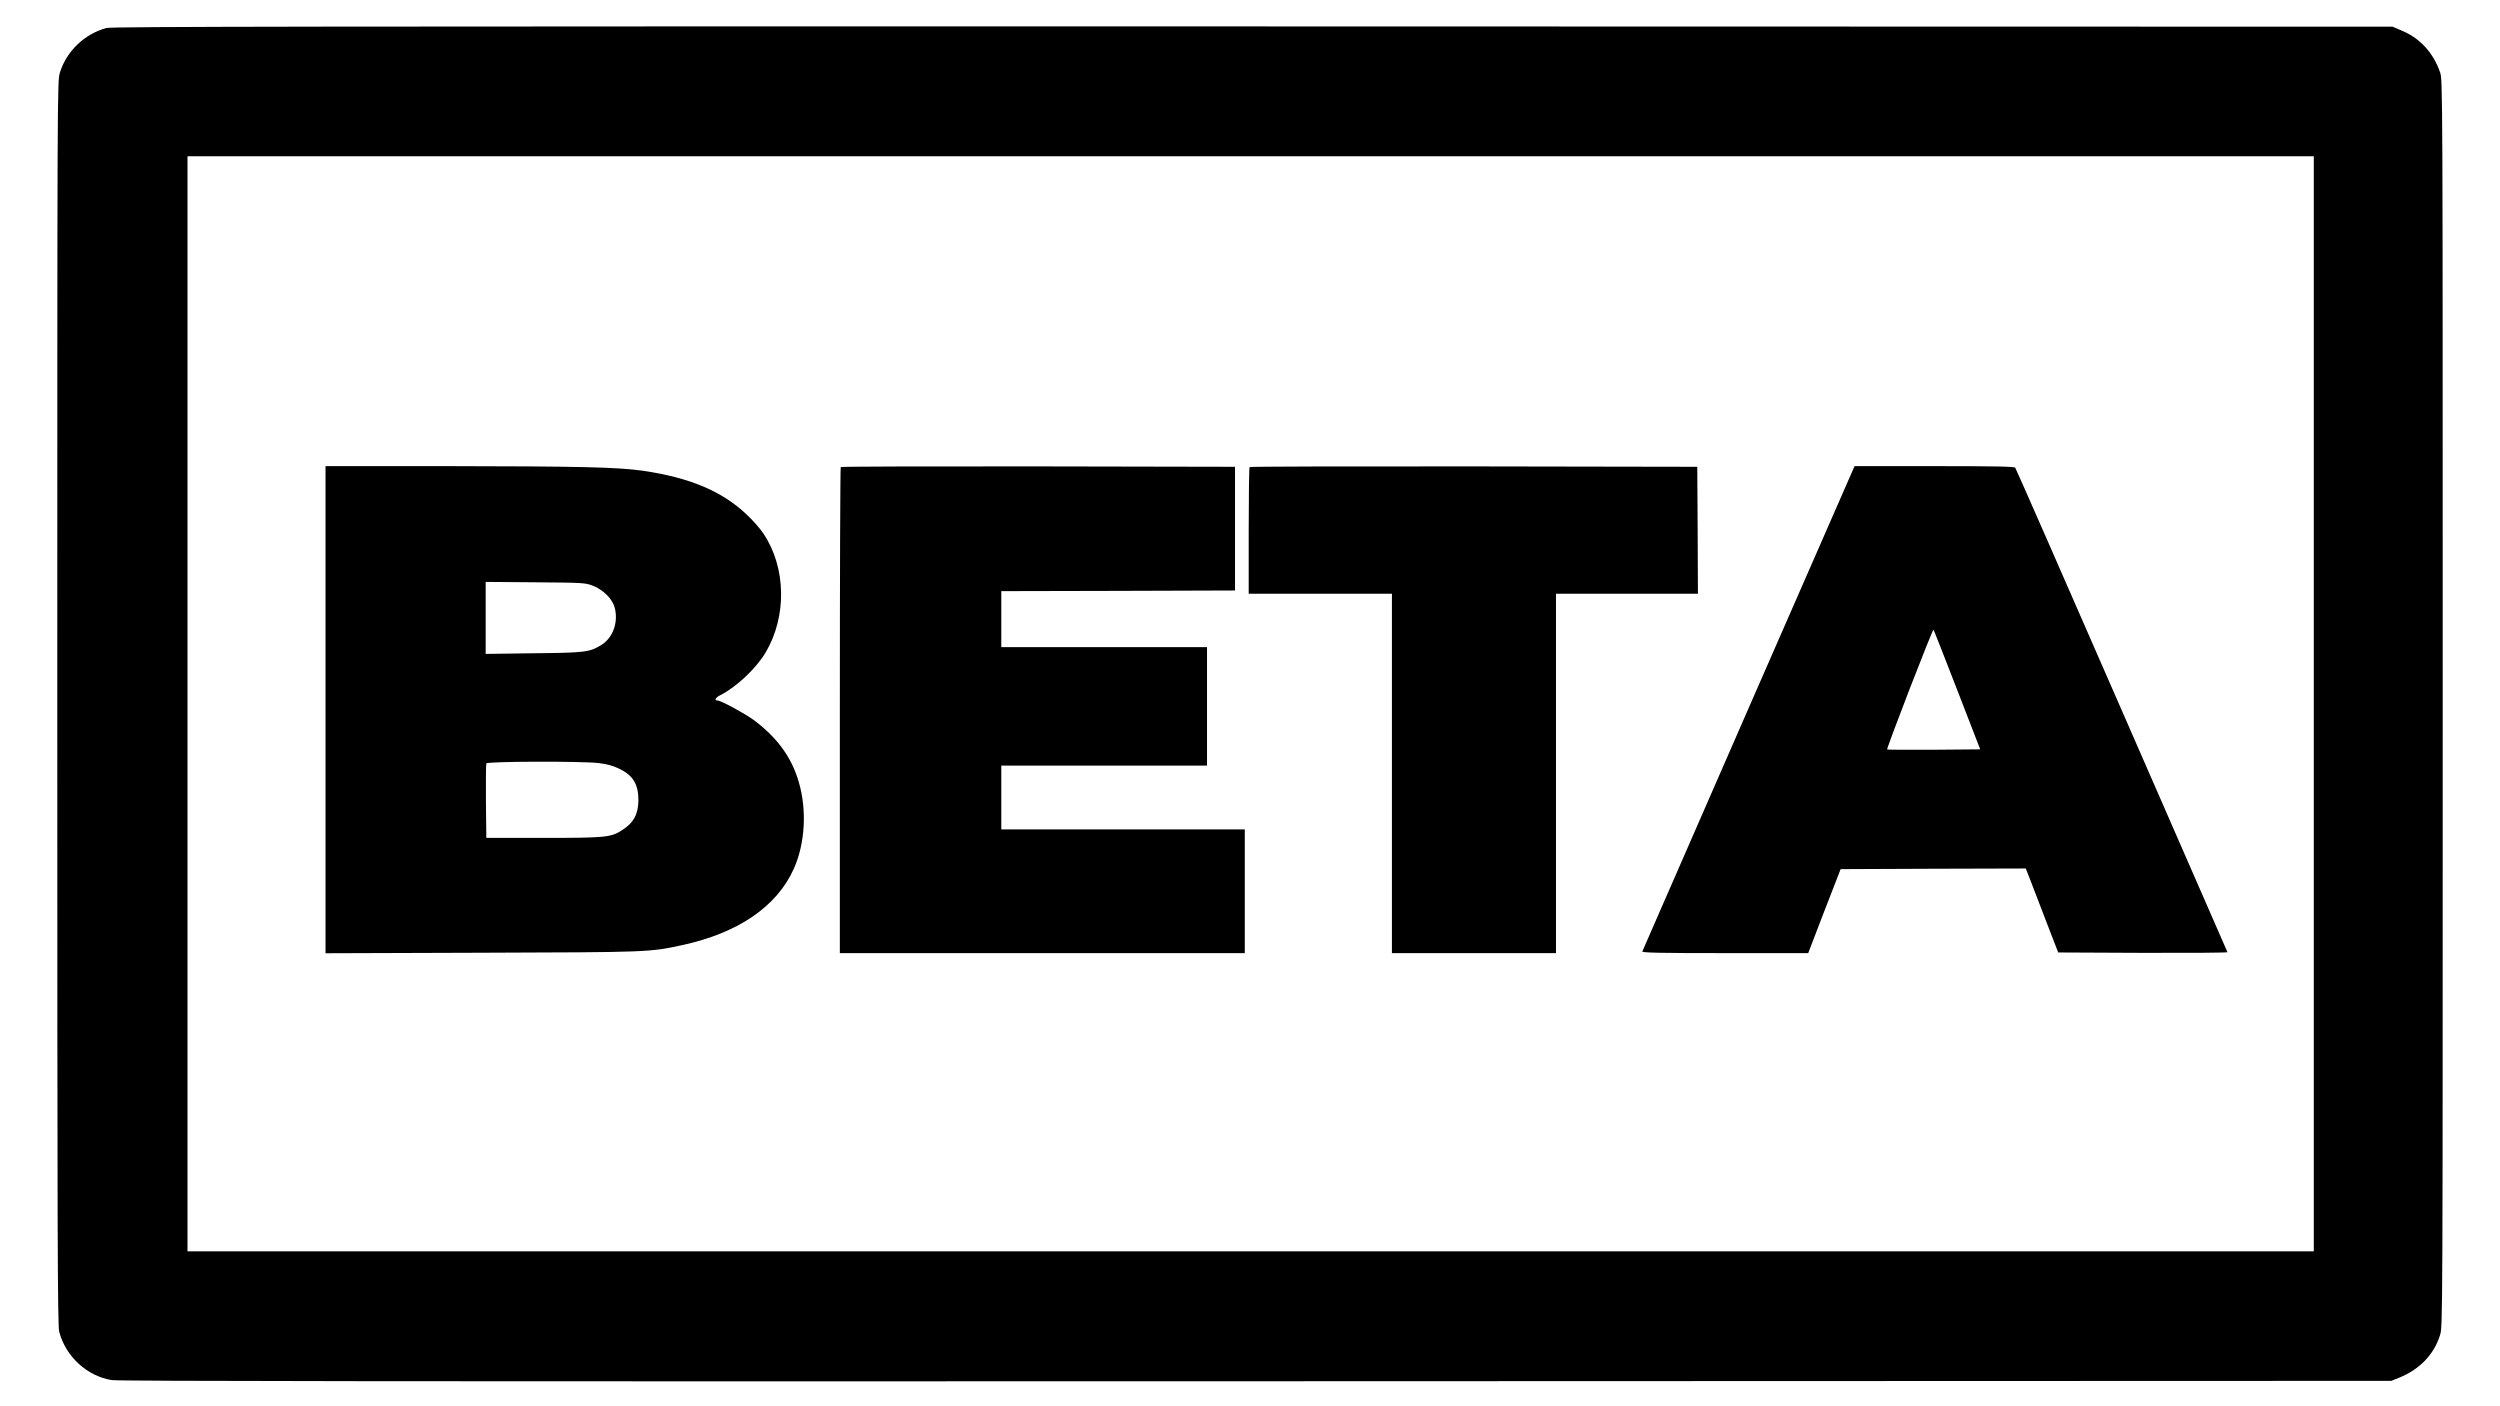 <?xml version="1.0" standalone="no"?>
<!DOCTYPE svg PUBLIC "-//W3C//DTD SVG 20010904//EN"
 "http://www.w3.org/TR/2001/REC-SVG-20010904/DTD/svg10.dtd">
<svg version="1.0" xmlns="http://www.w3.org/2000/svg"
 width="1920pt" height="1080pt" viewBox="0 0 1920 1080"
 preserveAspectRatio="xMidYMid meet">

<g transform="translate(0,1080) scale(0.1,-0.1)"
fill="#000000" stroke="none">
<path d="M817 10585 c-168 -46 -307 -179 -357 -343 -20 -64 -20 -104 -20
-4841 0 -4108 2 -4784 15 -4830 50 -189 213 -339 402 -370 50 -9 2351 -11
8788 -9 l8720 3 60 24 c158 64 269 179 315 329 20 64 20 104 20 4851 0 4730 0
4789 -20 4845 -51 148 -151 259 -286 317 l-79 34 -8755 2 c-7236 1 -8763 -1
-8803 -12z m16953 -5190 l0 -4205 -8165 0 -8165 0 0 4205 0 4205 8165 0 8165
0 0 -4205z"/>
<path d="M2500 5349 l0 -1870 1198 4 c1287 4 1289 4 1539 58 432 93 730 297
860 588 86 193 101 448 38 664 -55 190 -165 342 -346 477 -68 50 -252 150
-278 150 -28 0 -17 22 21 41 124 63 276 206 348 328 164 277 158 651 -16 912
-24 37 -82 103 -129 147 -190 180 -437 284 -800 337 -188 27 -488 34 -1477 35
l-958 0 0 -1871z m2055 952 c78 -31 146 -99 165 -164 31 -113 -11 -234 -101
-290 -92 -56 -121 -60 -521 -64 l-368 -5 0 277 0 276 383 -3 c374 -3 383 -4
442 -27z m40 -1361 c67 -8 109 -19 161 -44 105 -50 147 -119 147 -241 -1 -108
-36 -174 -126 -231 -85 -55 -124 -59 -602 -59 l-440 0 -3 280 c-1 154 0 285 3
292 6 16 722 18 860 3z"/>
<path d="M6457 7213 c-4 -3 -7 -845 -7 -1870 l0 -1863 1555 0 1555 0 0 475 0
475 -935 0 -935 0 0 245 0 245 790 0 790 0 0 455 0 455 -790 0 -790 0 0 215 0
215 898 2 897 3 0 475 0 475 -1511 3 c-831 1 -1514 -1 -1517 -5z"/>
<path d="M9597 7213 c-4 -3 -7 -224 -7 -490 l0 -483 550 0 550 0 0 -1380 0
-1380 630 0 630 0 0 1380 0 1380 545 0 545 0 -2 488 -3 487 -1716 3 c-943 1
-1719 -1 -1722 -5z"/>
<path d="M13430 5363 c-447 -1022 -814 -1864 -817 -1870 -4 -10 127 -13 634
-13 l640 0 124 323 125 322 711 3 711 2 38 -97 c20 -54 76 -199 124 -323 l87
-225 652 -3 c359 -1 650 1 648 5 -2 5 -368 841 -812 1858 -445 1018 -812 1856
-818 1863 -7 9 -144 12 -622 12 l-612 0 -813 -1857z m1601 139 l177 -457 -355
-3 c-196 -1 -358 0 -360 2 -3 2 75 211 173 465 98 253 180 458 183 455 3 -3
85 -211 182 -462z"/>
</g>
</svg>
